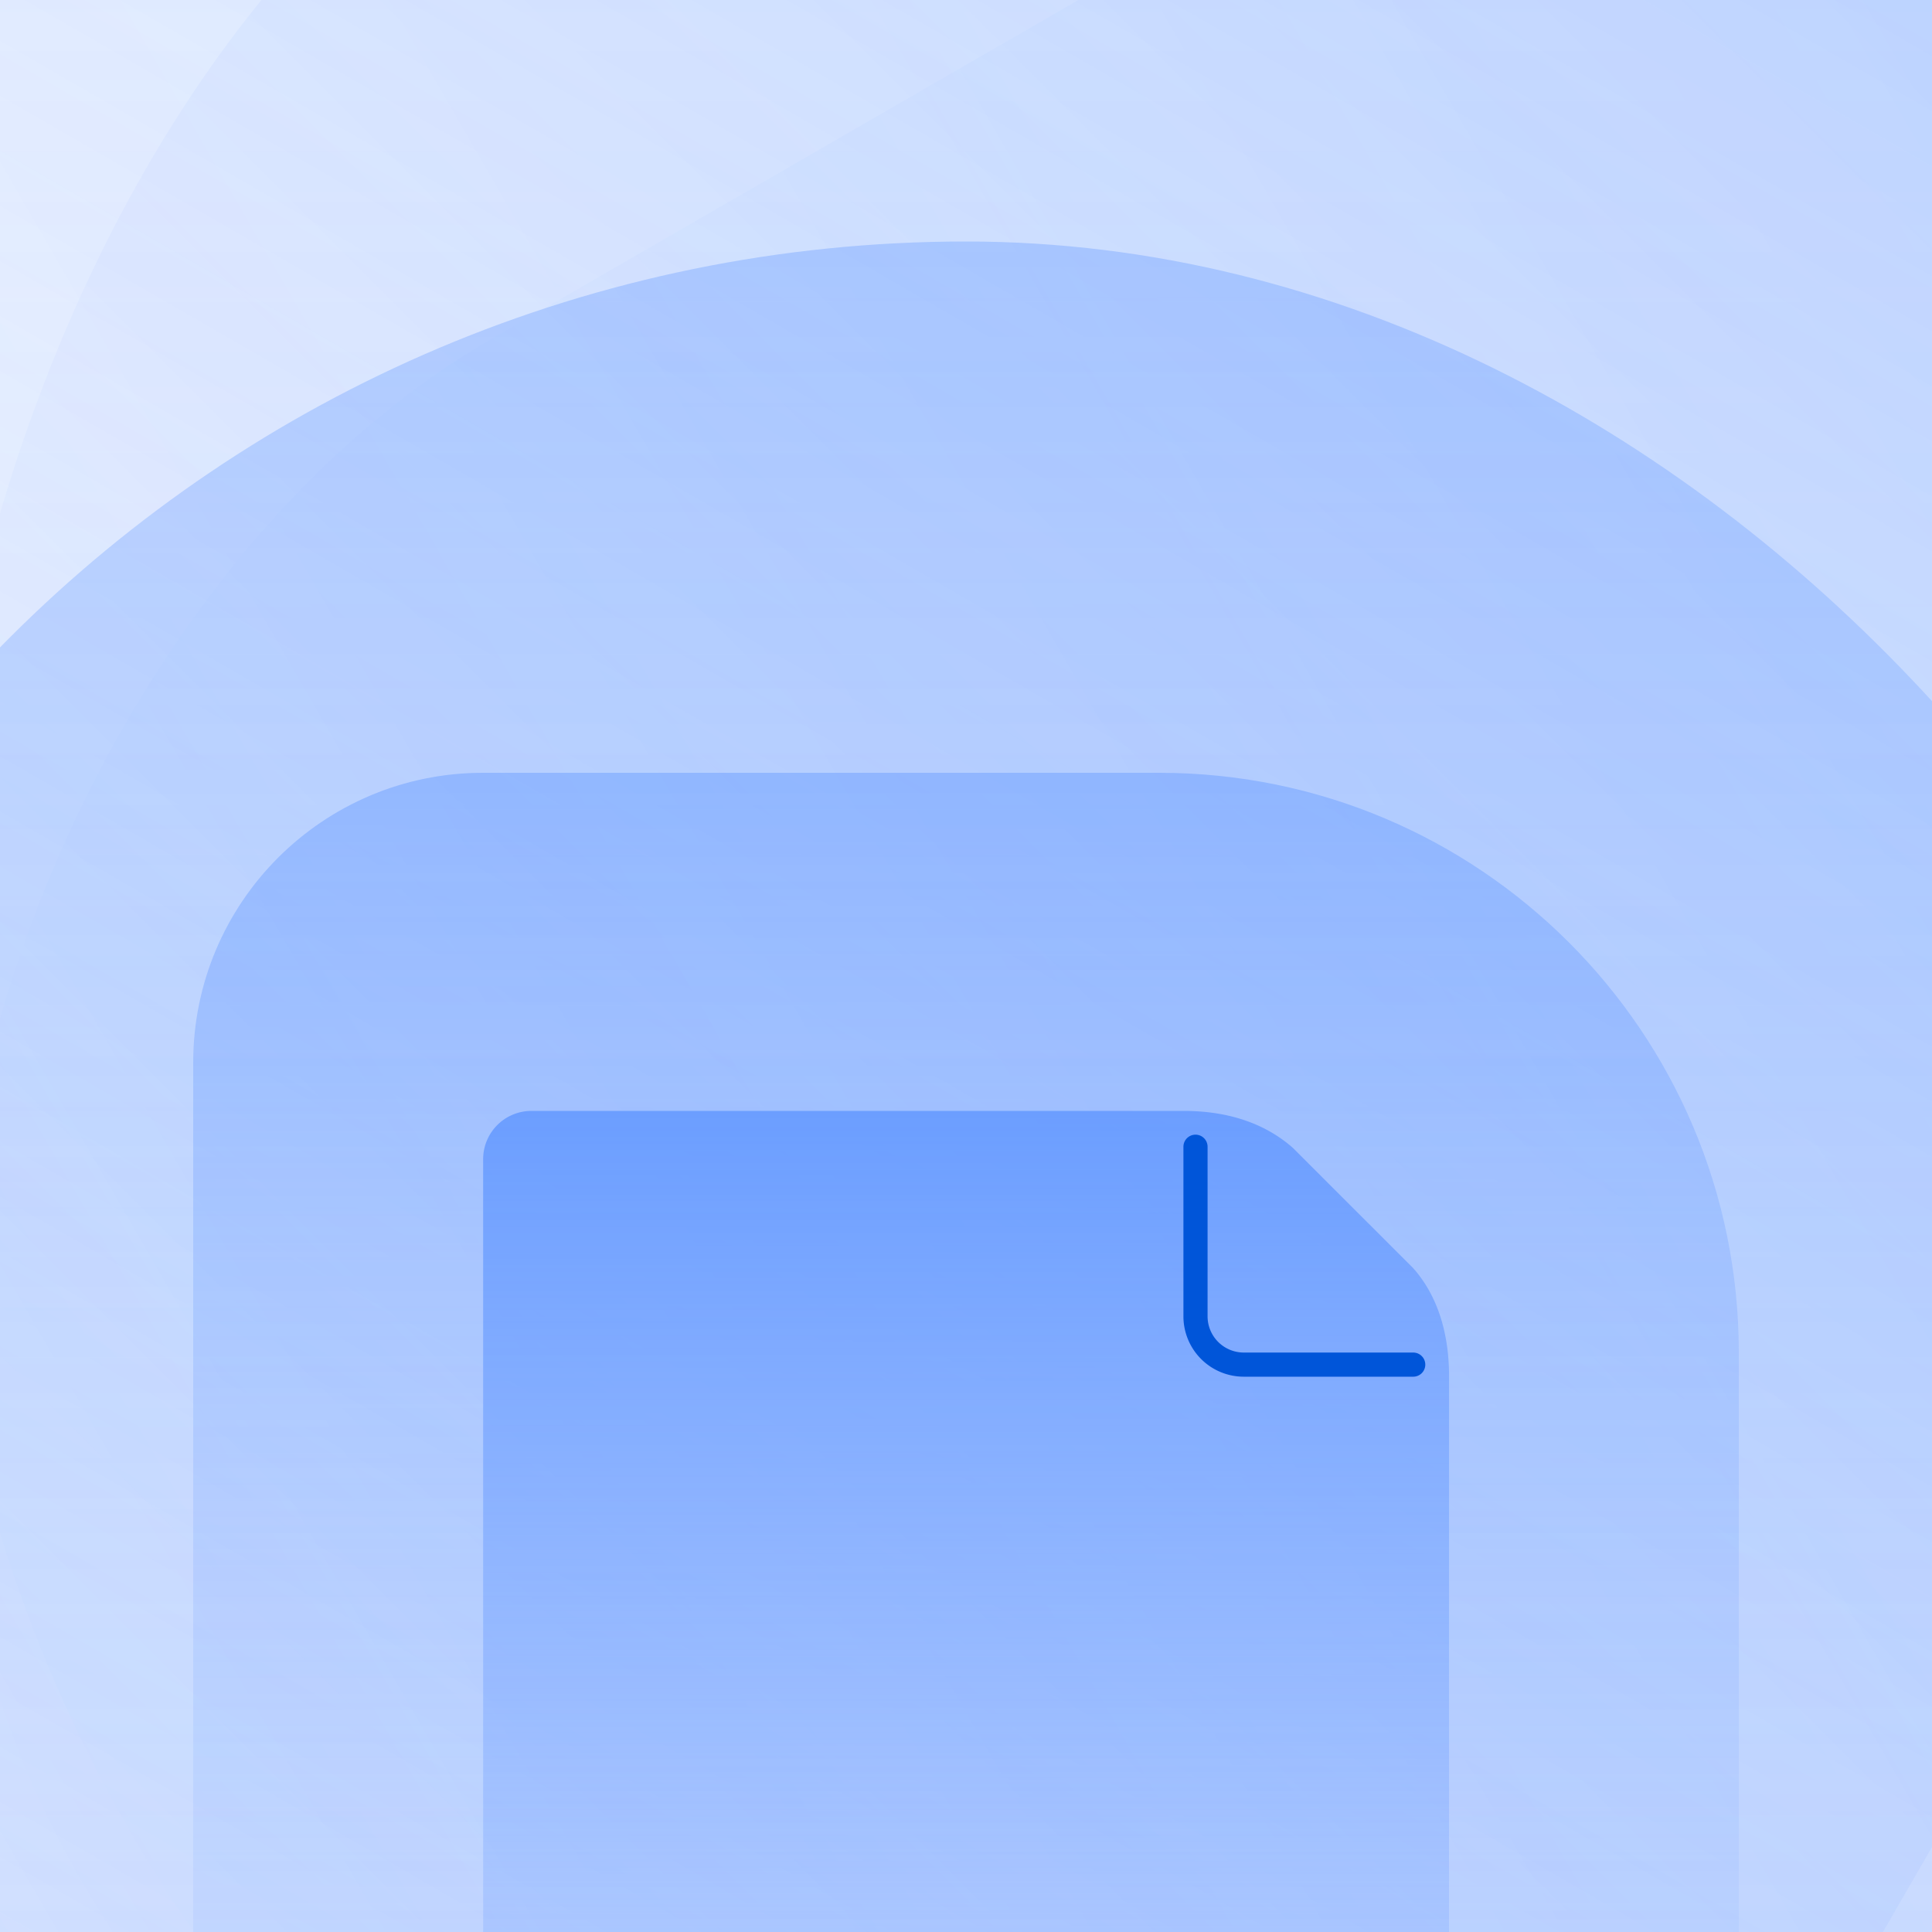 <svg width="80" height="80" fill="none" xmlns="http://www.w3.org/2000/svg"><path opacity=".2" fill="url(#a)" d="M0 0h112v80H0z"/><rect x="99.848" y="-72.026" width="141.578" height="166.147" rx="16" transform="rotate(60 99.848 -72.026)"/><rect x="99.848" y="-72.026" width="141.578" height="166.147" rx="16" transform="rotate(60 99.848 -72.026)" fill="url(#b)" fill-opacity=".05"/><rect x="120.623" y="-43.86" width="93.302" height="162.415" rx="46.651" transform="rotate(60 120.623 -43.86)"/><rect x="120.623" y="-43.86" width="93.302" height="162.415" rx="46.651" transform="rotate(60 120.623 -43.86)" fill="url(#c)" fill-opacity=".1"/><rect x="83.769" y="-73.29" width="133.312" height="162.731" rx="64" transform="rotate(45 83.77 -73.29)"/><rect x="83.769" y="-73.29" width="133.312" height="162.731" rx="64" transform="rotate(45 83.77 -73.29)" fill="url(#d)" fill-opacity=".2"/><rect x="-48.081" y="-74.265" width="186.295" height="113.768" rx="16" transform="rotate(30 -48.081 -74.265)"/><rect x="-48.081" y="-74.265" width="186.295" height="113.768" rx="16" transform="rotate(30 -48.081 -74.265)" fill="url(#e)" fill-opacity=".3"/><rect x="-16" y="10" width="112" height="112" rx="56"/><rect x="-16" y="10" width="112" height="112" rx="56" fill="url(#f)" fill-opacity=".4"/><path d="M8 44c0-6.627 5.373-12 12-12h28c13.255 0 24 10.745 24 24v28c0 6.627-5.373 12-12 12H20c-6.627 0-12-5.373-12-12V44Z"/><path d="M8 44c0-6.627 5.373-12 12-12h28c13.255 0 24 10.745 24 24v28c0 6.627-5.373 12-12 12H20c-6.627 0-12-5.373-12-12V44Z" fill="url(#g)" fill-opacity=".5"/><path clip-rule="evenodd" d="M58.003 97.003h-36a2 2 0 0 1-1.997-1.998V48a2 2 0 0 1 1.997-2h27c1.7 0 3.286.435 4.531 1.53l4.984 4.982c1.016 1.144 1.485 2.706 1.485 4.488L60 95.006a2 2 0 0 1-1.997 1.997Z"/><path fill-rule="evenodd" clip-rule="evenodd" d="M58.003 97.003h-36a2 2 0 0 1-1.997-1.998V48a2 2 0 0 1 1.997-2h27c1.7 0 3.286.435 4.531 1.53l4.984 4.982c1.016 1.144 1.485 2.706 1.485 4.488L60 95.006a2 2 0 0 1-1.997 1.997Z" fill="url(#h)"/><path d="M58.518 56.506H51.5a2 2 0 0 1-1.997-1.997v-7.025" stroke="#0055D9" stroke-miterlimit="79.84" stroke-linecap="round"/><defs><linearGradient id="a" x1="85.094" y1=".381" x2="85.094" y2="80.001" gradientUnits="userSpaceOnUse"><stop stop-color="#A1BFFF" stop-opacity=".17"/><stop offset="1" stop-color="#679BFF" stop-opacity=".92"/></linearGradient><linearGradient id="b" x1="207.413" y1="-71.234" x2="207.413" y2="94.124" gradientUnits="userSpaceOnUse"><stop stop-color="#679BFF" stop-opacity=".92"/><stop offset="1" stop-color="#A1BFFF" stop-opacity=".17"/></linearGradient><linearGradient id="c" x1="191.511" y1="-43.086" x2="191.511" y2="118.557" gradientUnits="userSpaceOnUse"><stop stop-color="#679BFF" stop-opacity=".92"/><stop offset="1" stop-color="#A1BFFF" stop-opacity=".17"/></linearGradient><linearGradient id="d" x1="185.055" y1="-72.514" x2="185.055" y2="89.443" gradientUnits="userSpaceOnUse"><stop stop-color="#679BFF" stop-opacity=".92"/><stop offset="1" stop-color="#A1BFFF" stop-opacity=".17"/></linearGradient><linearGradient id="e" x1="93.46" y1="-73.723" x2="93.46" y2="39.505" gradientUnits="userSpaceOnUse"><stop stop-color="#679BFF" stop-opacity=".92"/><stop offset="1" stop-color="#A1BFFF" stop-opacity=".17"/></linearGradient><linearGradient id="f" x1="69.094" y1="10.534" x2="69.094" y2="122.002" gradientUnits="userSpaceOnUse"><stop stop-color="#679BFF" stop-opacity=".92"/><stop offset="1" stop-color="#A1BFFF" stop-opacity=".17"/></linearGradient><linearGradient id="g" x1="56.625" y1="32.305" x2="56.625" y2="96.001" gradientUnits="userSpaceOnUse"><stop stop-color="#679BFF" stop-opacity=".92"/><stop offset="1" stop-color="#A1BFFF" stop-opacity=".17"/></linearGradient><linearGradient id="h" x1="50.394" y1="96.76" x2="50.394" y2="46.001" gradientUnits="userSpaceOnUse"><stop stop-color="#A1BFFF" stop-opacity=".17"/><stop offset="1" stop-color="#679BFF" stop-opacity=".92"/></linearGradient></defs></svg>